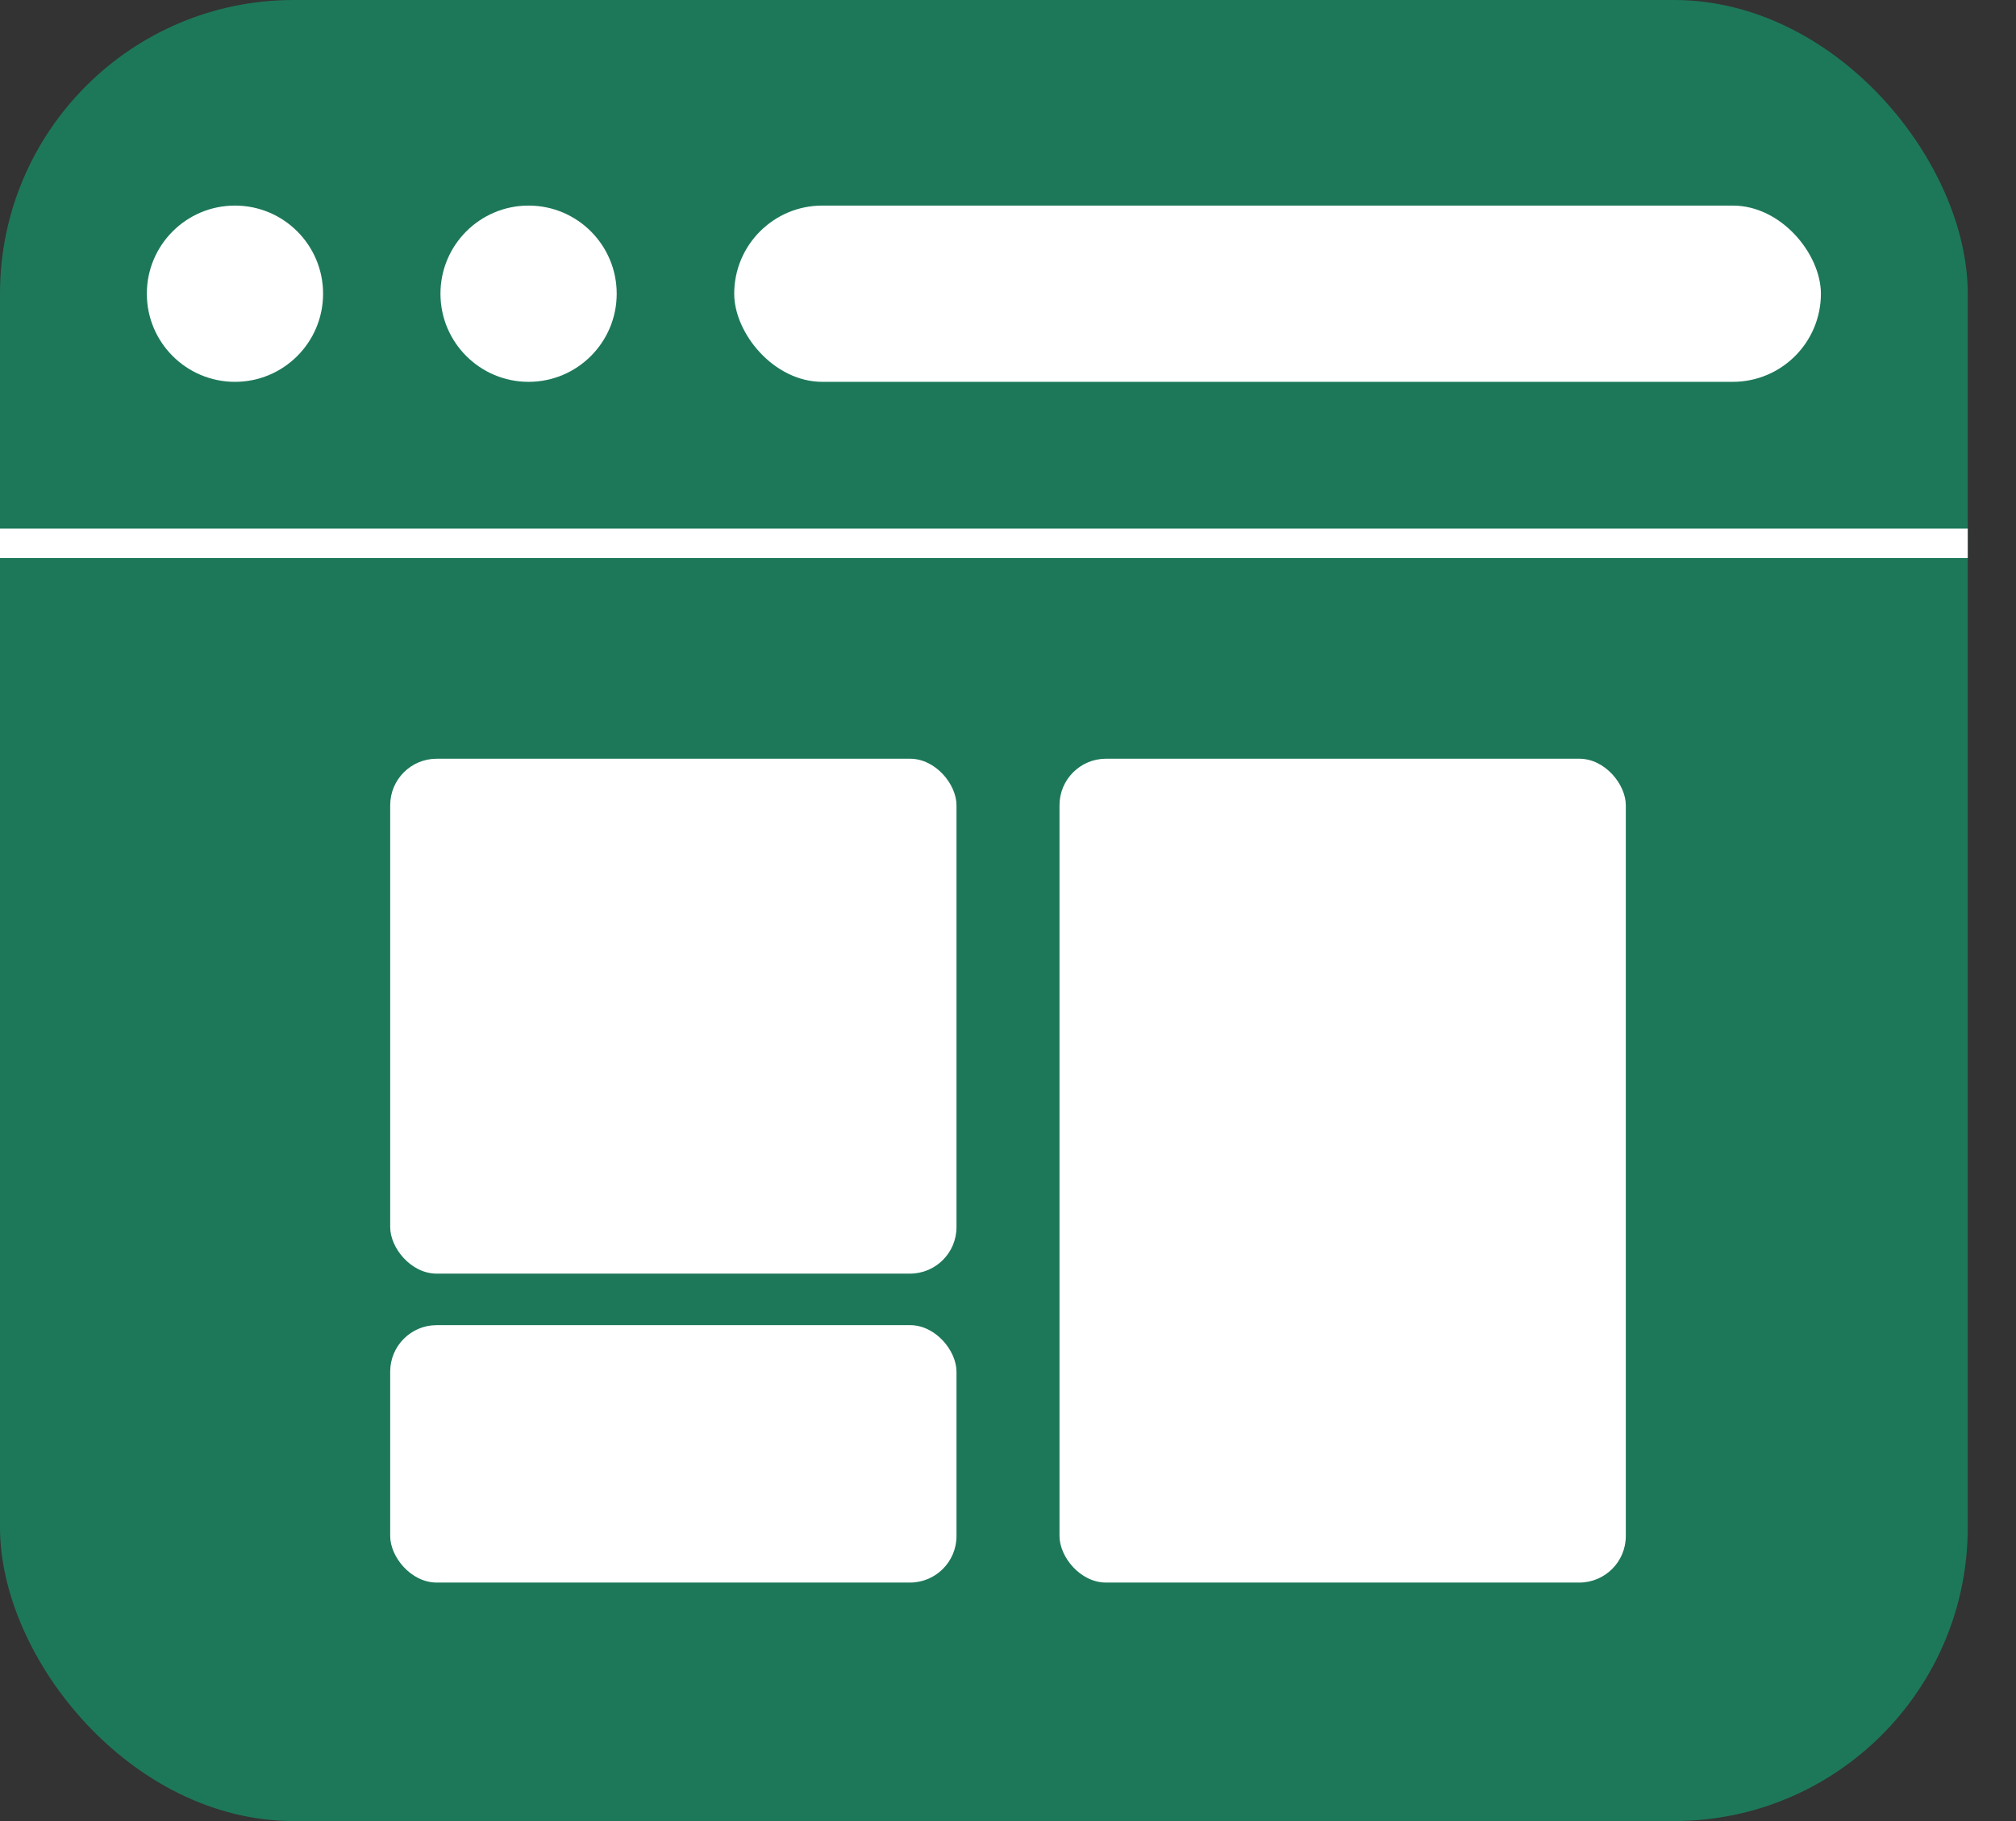 <svg width="31" height="28" viewBox="0 0 31 28" fill="none" xmlns="http://www.w3.org/2000/svg">
<rect x="0" y="0" width="31" height="28" fill="#333333" stroke="none"/>
<g clip-path="url(#clip0_3_96378)">
<rect width="30.258" height="28" rx="4.516" fill="#1D785A"/>
<circle cx="3.613" cy="4.516" r="1.355" fill="white"/>
<circle cx="8.128" cy="4.516" r="1.355" fill="white"/>
<rect x="11.29" y="3.161" width="16.71" height="2.71" rx="1.355" fill="white"/>
<rect x="16.292" y="11.666" width="8.708" height="12.667" rx="0.715" fill="white"/>
<rect x="6" y="11.666" width="8.708" height="7.917" rx="0.715" fill="white"/>
<rect x="6" y="20.375" width="8.708" height="3.958" rx="0.715" fill="white"/>
<path d="M0 8.354H30.258" stroke="white" stroke-width="0.452"/>
</g>
<defs>
<clipPath id="clip0_3_96378">
<rect width="30.258" height="28" rx="4.516" fill="white"/>
</clipPath>
</defs>
</svg>
